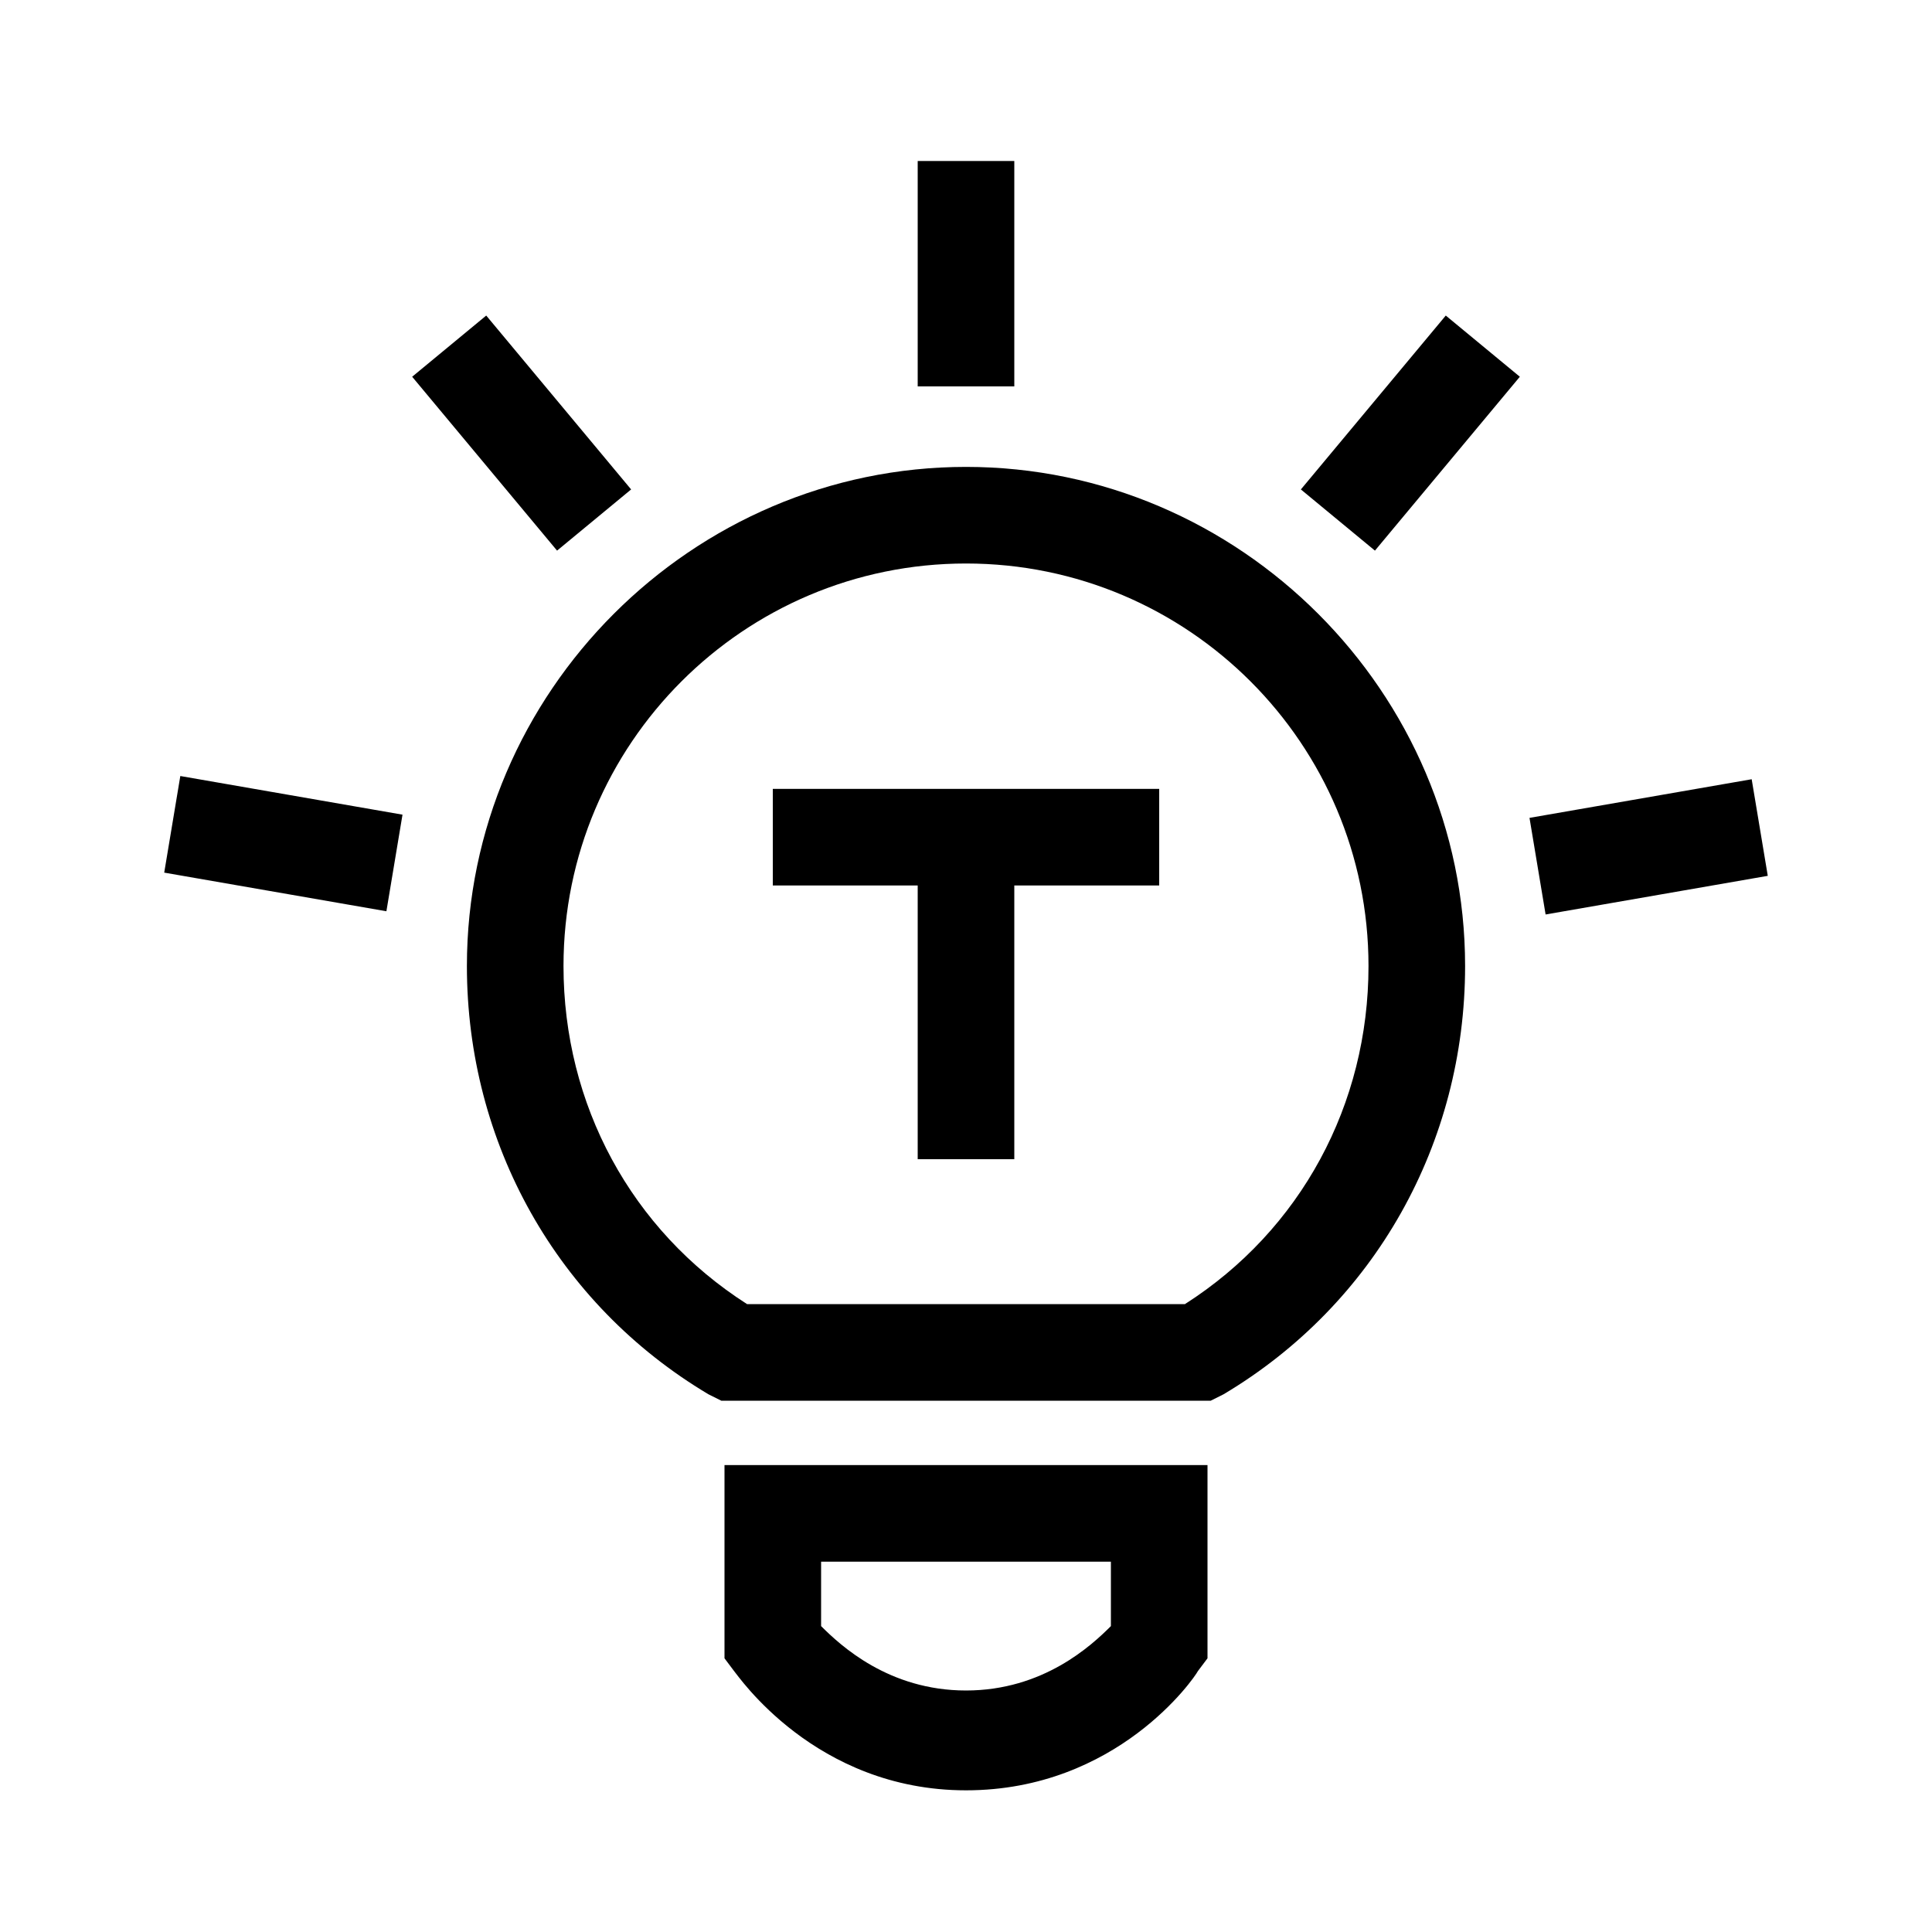<?xml version="1.0" encoding="utf-8"?>
<!-- Generator: Adobe Illustrator 24.3.0, SVG Export Plug-In . SVG Version: 6.00 Build 0)  -->
<svg version="1.1" id="Layer_1" xmlns="http://www.w3.org/2000/svg" xmlns:xlink="http://www.w3.org/1999/xlink" x="0px" y="0px"
	 viewBox="0 0 60 60" style="enable-background:new 0 0 60 60;" xml:space="preserve">
<style type="text/css">
	.st0{fill:none;}
</style>
<g>
	<g>
		<rect y="0" class="st0" width="60" height="60"/>
	</g>
	<path d="M30,14.5c-8.5,0-15.5,7-15.5,15.5c0,5.5,2.8,10.5,7.5,13.3l0.4,0.2h15.2l0.4-0.2c4.7-2.8,7.5-7.8,7.5-13.3
		C45.5,21.5,38.5,14.5,30,14.5z M36.8,40.5H23.2c-3.6-2.3-5.7-6.2-5.7-10.5c0-6.9,5.6-12.5,12.5-12.5S42.5,23.1,42.5,30
		C42.5,34.3,40.4,38.2,36.8,40.5z M22.5,51.5l0.3,0.4c0.1,0.1,2.5,3.7,7.2,3.7s7.1-3.5,7.2-3.7l0.3-0.4v-6h-15V51.5z M25.5,48.5h9v2
		c-0.6,0.6-2.1,2-4.5,2s-3.9-1.4-4.5-2V48.5z M31.5,5h-3v7h3V5z M19.6,15.2l-4.5-5.4l-2.3,1.9l4.5,5.4L19.6,15.2z M5.1,27.1l6.9,1.2
		l0.5-3l-6.9-1.2L5.1,27.1z M40.4,15.2l2.3,1.9l4.5-5.4l-2.3-1.9L40.4,15.2z M54.4,24.2l-6.9,1.2l0.5,3l6.9-1.2L54.4,24.2z M24,27.5
		h4.5V36h3v-8.5H36v-3H24V27.5z"/>
</g>
</svg>
